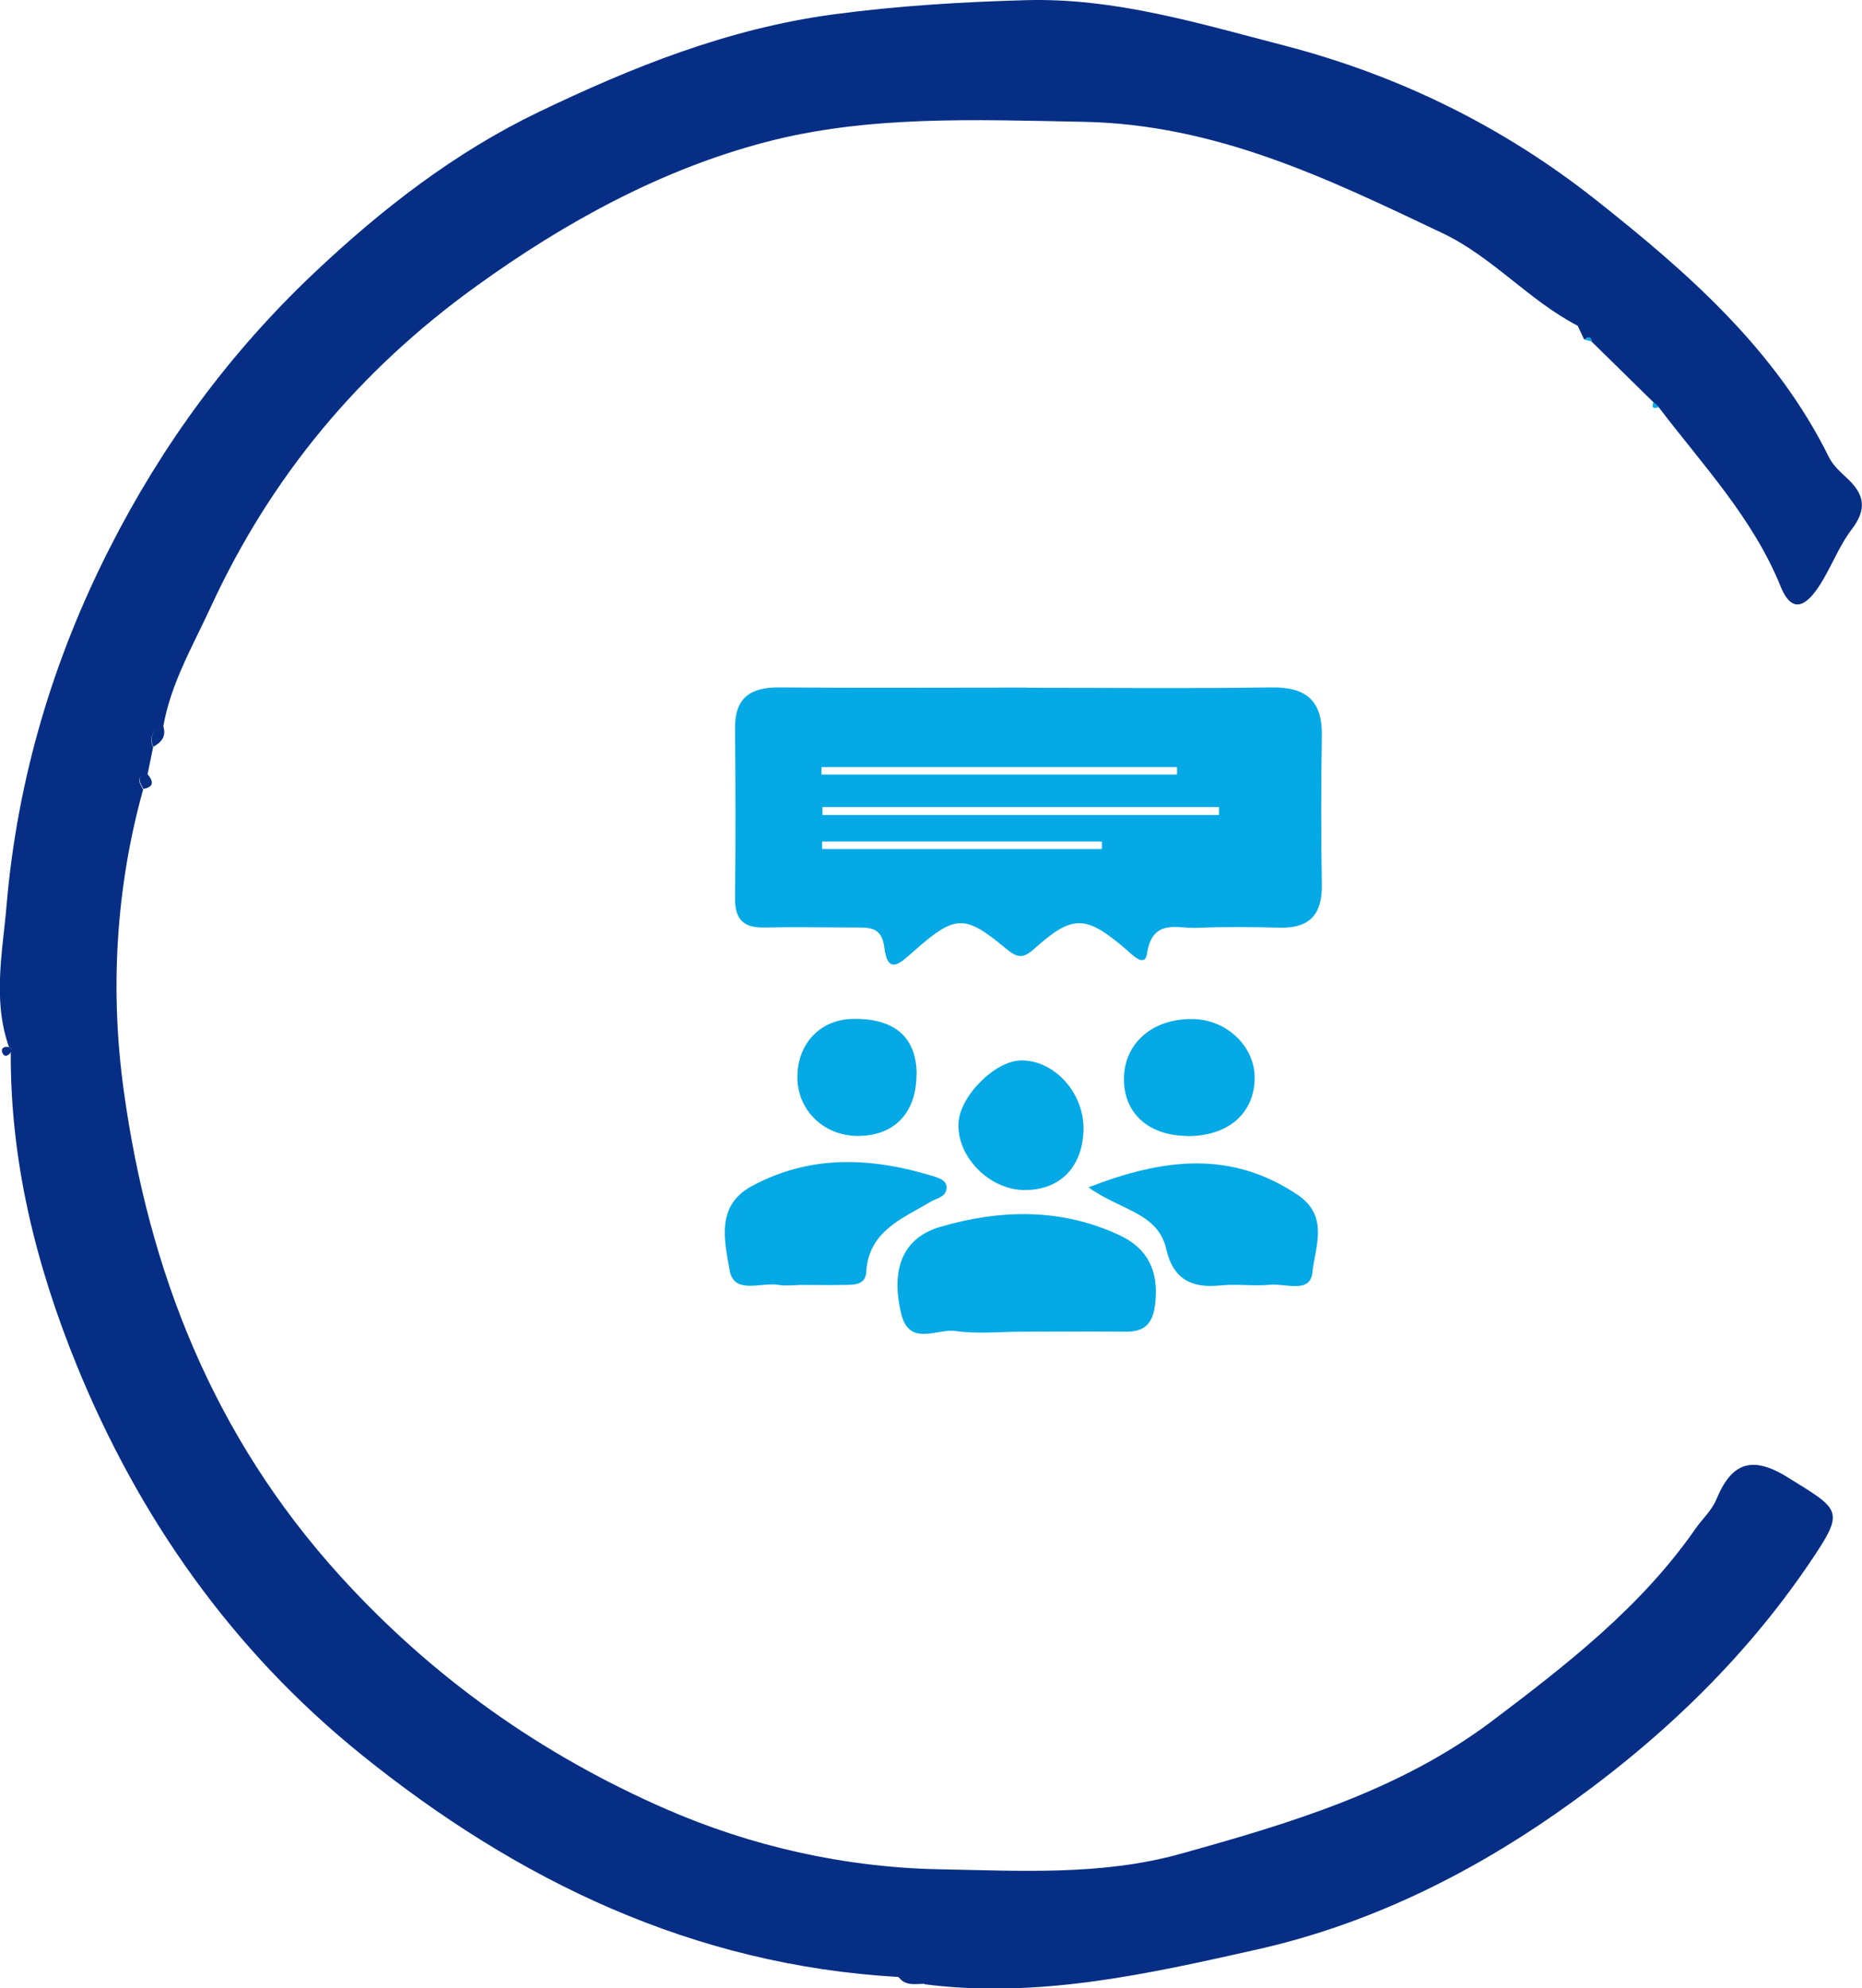 <?xml version="1.0" encoding="UTF-8"?><svg id="Layer_2" xmlns="http://www.w3.org/2000/svg" viewBox="0 0 112.27 119.82"><defs><style>.cls-1{fill:#062e85;}.cls-2{fill:#04a9e5;}</style></defs><g id="Layer_1-2"><path class="cls-1" d="m54.18,119.15c-12.37-.7-22.97-5.8-32.4-13.41-7.76-6.26-13.39-14.23-17.16-23.47-2.46-6.05-4.01-12.3-3.97-18.87,0,0,.04-.2.04-.2l-.15-.1c-1-2.84-.38-5.73-.14-8.58.65-7.56,2.79-14.76,6.21-21.48,3.14-6.18,7.19-11.73,12.31-16.57,4.1-3.88,8.5-7.28,13.52-9.7,5.64-2.71,11.42-5.04,17.79-5.9C54.12.35,57.95.12,61.84.01c5.39-.15,10.44,1.4,15.58,2.73,6.97,1.81,13.26,4.92,18.82,9.32,5.51,4.36,10.84,9.01,14.05,15.52.25.5.72.9,1.14,1.3,1,.95,1.13,1.83.23,3.01-.78,1.02-1.24,2.29-1.94,3.38-.68,1.05-1.6,1.93-2.35.09-1.68-4.15-4.72-7.35-7.36-10.82-.1-.1-.21-.2-.32-.3-1.24-1.22-2.49-2.44-3.73-3.66-.06-.37-.25-.24-.44-.11-.13-.28-.26-.55-.39-.83,0,0,.01,0,.01,0-2.96-1.53-5.16-4.17-8.19-5.6-6.89-3.27-13.62-6.55-21.66-6.7-6.46-.12-12.94-.4-19.11,1.22-6.31,1.65-12.12,4.83-17.48,8.7-7.03,5.07-12.36,11.44-16,19.34-1.09,2.37-2.41,4.6-2.86,7.21-.62.2-.88.58-.61,1.23-.11.55-.23,1.11-.34,1.66-.78.08-.46.5-.26.88-1.66,5.96-2,12.15-1.17,18.14,1.5,10.88,5.39,20.81,13.01,29.22,5.6,6.18,12.19,10.81,19.64,14.07,5.16,2.26,10.8,3.54,16.54,3.65,4.86.09,9.79.39,14.52-.93,6.62-1.84,13.24-3.81,18.84-8.04,4.5-3.4,8.96-6.86,12.23-11.57.41-.59.97-1.07,1.26-1.78.88-2.12,2.08-2.67,4.26-1.32,3.25,2.01,3.5,1.99,1.38,5.13-4.09,6.05-9.36,11-15.34,15.16-5.51,3.83-11.53,6.74-18.08,8.2-6.55,1.47-13.16,2.95-19.97,2.08-.29-1.01-.99-.5-1.58-.41Z"/><path class="cls-2" d="m61.93,41.45c4.91,0,9.82.05,14.73-.02,2.1-.03,3.08.8,3.04,2.93-.05,2.99-.05,5.98,0,8.97.03,1.77-.73,2.62-2.53,2.58-1.66-.04-3.33-.06-4.99.01-1.18.06-2.69-.6-3.02,1.55-.13.87-.88.08-1.26-.25-2.44-2.09-3.22-2.12-5.57-.01-.64.57-1,.52-1.65-.02-2.54-2.11-3.07-2.08-5.62.17-.77.68-1.53,1.45-1.74-.26-.15-1.23-.88-1.2-1.74-1.2-1.83,0-3.66-.04-5.49,0-1.28.03-1.78-.51-1.77-1.77.04-3.41.03-6.81,0-10.22-.02-1.82.89-2.49,2.64-2.48,4.99.04,9.99.01,14.98.01Zm11.57,7.67c0-.16,0-.32,0-.48h-23.91c0,.16,0,.32,0,.48h23.91Zm-2.53-2.44c0-.15,0-.3,0-.45h-21.44c0,.15,0,.3,0,.45h21.43Zm-4.53,4.49c0-.15,0-.3,0-.45h-16.87c0,.15,0,.3,0,.45h16.87Z"/><path class="cls-2" d="m61.61,80.26c-1.33,0-2.68.15-3.98-.04-1.13-.17-2.82.99-3.3-1.08-.63-2.69.12-4.54,2.37-5.2,3.63-1.06,7.31-1.14,10.83.52,1.67.79,2.33,2.13,2.13,4.04-.13,1.27-.61,1.78-1.84,1.76-2.07-.02-4.15,0-6.22,0Z"/><path class="cls-2" d="m48.2,77.45c-.41,0-.84.06-1.24-.01-1.05-.19-2.71.63-2.97-.9-.3-1.74-.85-3.88,1.35-5.06,3.57-1.92,7.26-1.73,11-.57.39.12.82.3.72.8-.09.45-.58.5-.93.71-1.71,1.02-3.75,1.76-3.9,4.24-.05.8-.73.77-1.31.78-.91.02-1.82,0-2.73,0Z"/><path class="cls-2" d="m65.63,71.56c4.53-1.76,8.58-2.23,12.58.43,1.96,1.3,1.08,3.16.92,4.71-.13,1.28-1.64.64-2.54.73-.99.1-2-.06-2.99.04-1.75.19-2.87-.38-3.28-2.19-.5-2.2-2.77-2.33-4.69-3.72Z"/><path class="cls-2" d="m65.33,68c-.01,2.33-1.44,3.78-3.65,3.72-2.06-.06-3.96-2-3.89-3.99.05-1.65,2.22-3.83,3.81-3.82,1.98,0,3.74,1.95,3.73,4.1Z"/><path class="cls-2" d="m71.53,68.46c-2.25-.03-3.72-1.33-3.76-3.33-.05-2.22,1.71-3.78,4.21-3.71,2,.05,3.67,1.65,3.67,3.53,0,2.16-1.63,3.56-4.12,3.52Z"/><path class="cls-2" d="m55.26,64.76c0,2.33-1.37,3.74-3.61,3.7-2.03-.03-3.6-1.6-3.57-3.59.02-2,1.4-3.43,3.34-3.46,2.52-.05,3.84,1.1,3.85,3.34Z"/><path class="cls-1" d="m54.18,119.15c.59-.09,1.29-.6,1.58.41-.57,0-1.17.16-1.58-.41Z"/><path class="cls-1" d="m9.24,45.01c-.27-.65,0-1.03.61-1.23.18.6-.11.96-.61,1.23Z"/><path class="cls-1" d="m8.65,47.55c-.2-.38-.52-.79.26-.88.34.42.39.75-.26.88Z"/><path class="cls-2" d="m95.53,20.47c.19-.13.38-.26.44.11-.15-.04-.3-.07-.44-.11Z"/><path class="cls-2" d="m99.7,24.23c.11.1.21.2.32.3-.33.13-.46.06-.32-.3Z"/><path class="cls-1" d="m.55,63.11l.15.1s-.04.2-.04.2c-.16.23-.4.34-.52.03-.11-.28.13-.39.41-.33Z"/><path class="cls-2" d="m95.15,19.63s-.01,0-.01,0,.01,0,.01,0Z"/></g></svg>